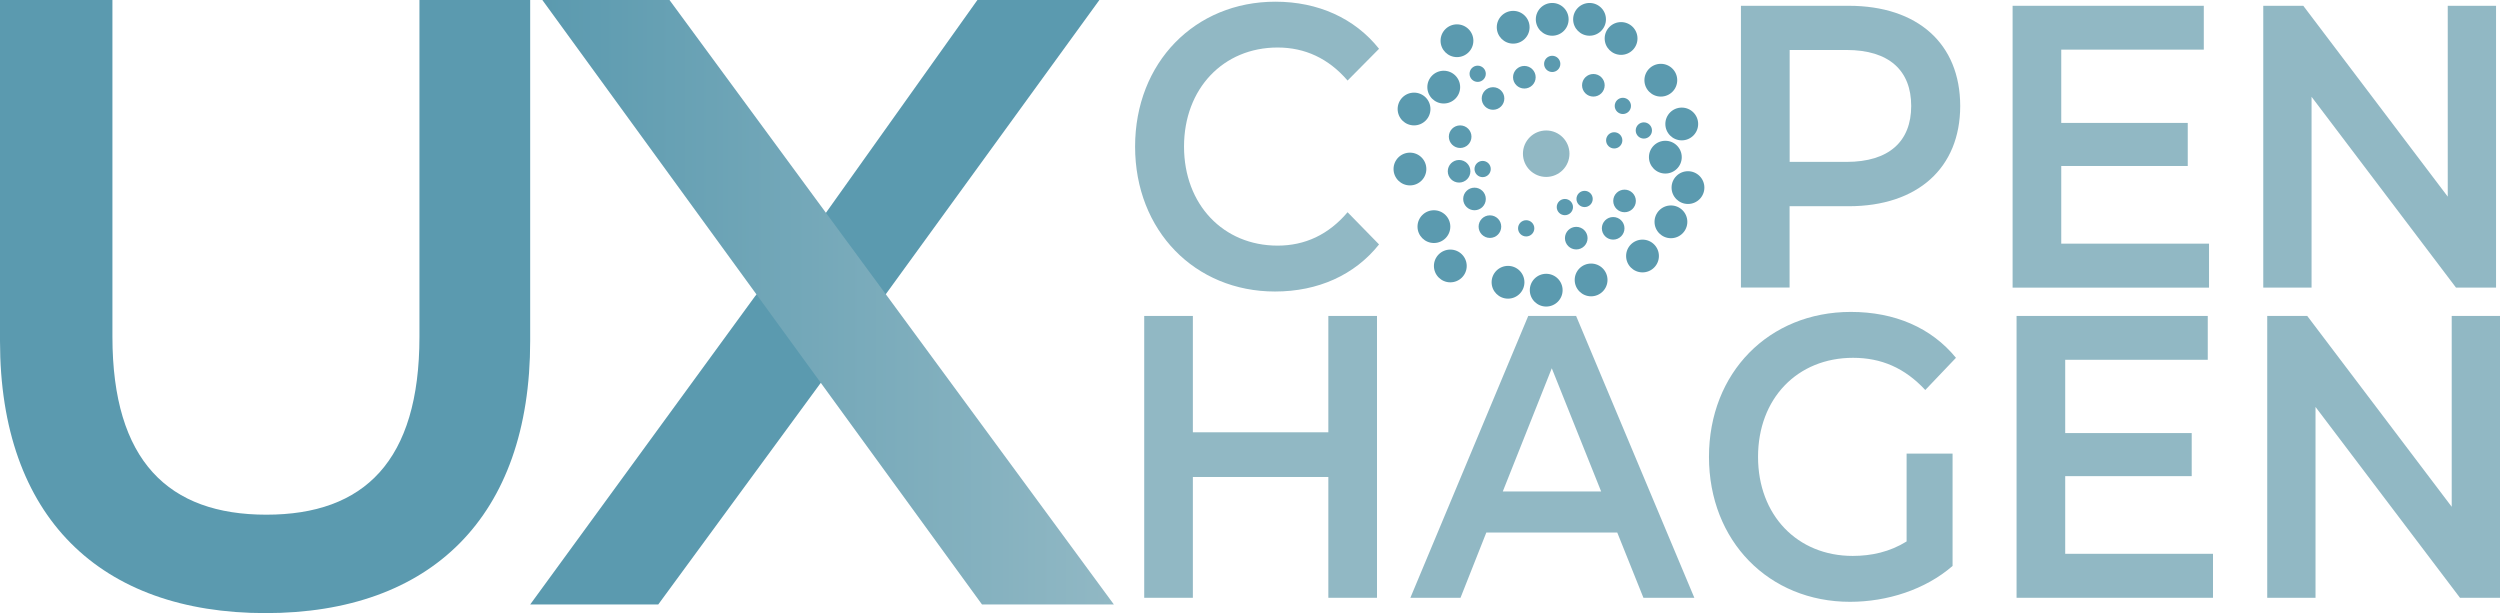 <svg width="473" height="116" viewBox="0 0 473 116" fill="none" xmlns="http://www.w3.org/2000/svg">
<g clip-path="url(#clip0_169_2633)">
<path d="M214.76 27.744C214.76 11.822 226.092 0.321 241.303 0.321C249.37 0.321 256.313 3.446 260.915 9.23L254.962 15.241C251.35 11.047 246.895 8.99 241.717 8.99C231.456 8.99 224.018 16.764 224.018 27.731C224.018 38.698 231.456 46.472 241.717 46.472C246.881 46.472 251.35 44.415 254.962 40.154L260.915 46.245C256.313 52.029 249.37 55.155 241.236 55.155C226.092 55.155 214.76 43.654 214.76 27.731V27.744Z" fill="#91B8C4"/>
<path d="M370.871 20.05C370.871 31.778 362.804 39.018 349.773 39.018H338.589V54.407H329.385V1.095H349.773C362.804 1.095 370.871 8.255 370.871 20.064V20.05ZM361.6 20.05C361.6 13.345 357.426 9.457 349.359 9.457H338.603V30.63H349.359C357.426 30.63 361.6 26.742 361.6 20.037V20.05Z" fill="#91B8C4"/>
<path d="M417.949 46.111V54.42H380.784V1.095H416.959V9.391H389.988V23.256H413.922V31.404H389.988V46.098H417.949V46.111Z" fill="#91B8C4"/>
<path d="M472.251 1.095V54.42H464.679L437.347 18.314V54.42H428.21V1.095H435.782L463.114 37.202V1.095H472.251Z" fill="#91B8C4"/>
<path d="M260.527 59.777V113.101H251.323V90.246H225.69V113.101H216.486V59.777H225.69V81.79H251.323V59.777H260.527Z" fill="#91B8C4"/>
<path d="M305.986 100.759H281.21L276.327 113.101H266.842L289.143 59.777H298.2L320.569 113.101H310.936L305.986 100.759ZM302.936 92.984L293.598 69.675L284.327 92.984H302.95H302.936Z" fill="#91B8C4"/>
<path d="M360.717 85.825H369.426V107.077C364.262 111.565 357.038 113.863 350.028 113.863C334.669 113.863 323.338 102.362 323.338 86.439C323.338 70.516 334.669 59.015 350.175 59.015C358.456 59.015 365.399 61.981 370.068 67.698L364.262 73.789C360.369 69.595 355.914 67.698 350.603 67.698C340.061 67.698 332.622 75.392 332.622 86.439C332.622 97.486 340.061 105.18 350.536 105.18C354.081 105.18 357.546 104.419 360.73 102.442V85.838L360.717 85.825Z" fill="#91B8C4"/>
<path d="M418.698 104.793V113.101H381.533V59.777H417.708V68.072H390.737V81.937H414.671V90.086H390.737V104.779H418.698V104.793Z" fill="#91B8C4"/>
<path d="M473 59.777V113.101H465.428L438.096 76.995V113.101H428.959V59.777H436.531L463.863 95.883V59.777H473Z" fill="#91B8C4"/>
<path d="M0 64.532V0H21.271V63.717C21.271 87.24 31.907 97.379 50.396 97.379C68.884 97.379 79.359 87.254 79.359 63.717V0H100.31V64.532C100.31 97.86 81.487 116 50.235 116C18.984 116 0 97.873 0 64.532Z" fill="#5B9AAF"/>
<path d="M155.963 40.688L184.927 0H208.004L167.91 55.222L124.538 114.37H100.31L142.866 56.036" fill="#5B9AAF"/>
<path d="M210.747 114.37C182.72 76.247 154.692 38.123 126.665 0H102.611C130.344 38.123 158.064 76.247 185.797 114.37" fill="url(#paint0_linear_169_2633)"/>
<path d="M267.537 23.724C269.252 23.724 270.641 22.336 270.641 20.625C270.641 18.913 269.252 17.526 267.537 17.526C265.823 17.526 264.434 18.913 264.434 20.625C264.434 22.336 265.823 23.724 267.537 23.724Z" fill="#5B9AAF"/>
<path d="M273.156 19.583C274.87 19.583 276.26 18.195 276.26 16.484C276.26 14.772 274.87 13.385 273.156 13.385C271.442 13.385 270.053 14.772 270.053 16.484C270.053 18.195 271.442 19.583 273.156 19.583Z" fill="#5B9AAF"/>
<path d="M275.658 10.806C277.372 10.806 278.762 9.419 278.762 7.707C278.762 5.996 277.372 4.608 275.658 4.608C273.944 4.608 272.554 5.996 272.554 7.707C272.554 9.419 273.944 10.806 275.658 10.806Z" fill="#5B9AAF"/>
<path d="M286.294 8.255C288.008 8.255 289.397 6.868 289.397 5.156C289.397 3.445 288.008 2.057 286.294 2.057C284.58 2.057 283.19 3.445 283.19 5.156C283.19 6.868 284.58 8.255 286.294 8.255Z" fill="#5B9AAF"/>
<path d="M293.678 6.759C295.393 6.759 296.782 5.372 296.782 3.66C296.782 1.949 295.393 0.561 293.678 0.561C291.964 0.561 290.575 1.949 290.575 3.66C290.575 5.372 291.964 6.759 293.678 6.759Z" fill="#5B9AAF"/>
<path d="M300.742 6.759C302.456 6.759 303.846 5.372 303.846 3.66C303.846 1.949 302.456 0.561 300.742 0.561C299.028 0.561 297.638 1.949 297.638 3.66C297.638 5.372 299.028 6.759 300.742 6.759Z" fill="#5B9AAF"/>
<path d="M306.709 10.379C308.423 10.379 309.813 8.992 309.813 7.28C309.813 5.569 308.423 4.181 306.709 4.181C304.995 4.181 303.605 5.569 303.605 7.28C303.605 8.992 304.995 10.379 306.709 10.379Z" fill="#5B9AAF"/>
<path d="M314.227 18.274C315.942 18.274 317.331 16.886 317.331 15.175C317.331 13.463 315.942 12.076 314.227 12.076C312.513 12.076 311.124 13.463 311.124 15.175C311.124 16.886 312.513 18.274 314.227 18.274Z" fill="#5B9AAF"/>
<path d="M318.187 26.555C319.901 26.555 321.291 25.168 321.291 23.456C321.291 21.745 319.901 20.357 318.187 20.357C316.473 20.357 315.084 21.745 315.084 23.456C315.084 25.168 316.473 26.555 318.187 26.555Z" fill="#5B9AAF"/>
<path d="M315.084 32.834C316.798 32.834 318.187 31.446 318.187 29.735C318.187 28.023 316.798 26.636 315.084 26.636C313.369 26.636 311.98 28.023 311.98 29.735C311.98 31.446 313.369 32.834 315.084 32.834Z" fill="#5B9AAF"/>
<path d="M319.365 38.591C321.079 38.591 322.468 37.203 322.468 35.492C322.468 33.78 321.079 32.393 319.365 32.393C317.65 32.393 316.261 33.78 316.261 35.492C316.261 37.203 317.65 38.591 319.365 38.591Z" fill="#5B9AAF"/>
<path d="M316.141 45.069C317.855 45.069 319.244 43.682 319.244 41.971C319.244 40.259 317.855 38.871 316.141 38.871C314.426 38.871 313.037 40.259 313.037 41.971C313.037 43.682 314.426 45.069 316.141 45.069Z" fill="#5B9AAF"/>
<path d="M310.762 51.535C312.477 51.535 313.866 50.147 313.866 48.436C313.866 46.724 312.477 45.337 310.762 45.337C309.048 45.337 307.659 46.724 307.659 48.436C307.659 50.147 309.048 51.535 310.762 51.535Z" fill="#5B9AAF"/>
<path d="M292.541 58C294.255 58 295.645 56.612 295.645 54.901C295.645 53.189 294.255 51.802 292.541 51.802C290.827 51.802 289.438 53.189 289.438 54.901C289.438 56.612 290.827 58 292.541 58Z" fill="#5B9AAF"/>
<path d="M301.036 56.063C302.751 56.063 304.14 54.676 304.14 52.964C304.14 51.252 302.751 49.865 301.036 49.865C299.322 49.865 297.933 51.252 297.933 52.964C297.933 54.676 299.322 56.063 301.036 56.063Z" fill="#5B9AAF"/>
<path d="M305.21 45.337C306.393 45.337 307.351 44.38 307.351 43.2C307.351 42.019 306.393 41.062 305.21 41.062C304.028 41.062 303.07 42.019 303.07 43.2C303.07 44.38 304.028 45.337 305.21 45.337Z" fill="#5B9AAF"/>
<path d="M307.364 40.154C308.547 40.154 309.505 39.197 309.505 38.017C309.505 36.836 308.547 35.879 307.364 35.879C306.182 35.879 305.224 36.836 305.224 38.017C305.224 39.197 306.182 40.154 307.364 40.154Z" fill="#5B9AAF"/>
<path d="M298.227 47.194C299.409 47.194 300.368 46.237 300.368 45.056C300.368 43.876 299.409 42.919 298.227 42.919C297.045 42.919 296.087 43.876 296.087 45.056C296.087 46.237 297.045 47.194 298.227 47.194Z" fill="#5B9AAF"/>
<path d="M281.892 45.016C283.074 45.016 284.033 44.059 284.033 42.879C284.033 41.699 283.074 40.742 281.892 40.742C280.71 40.742 279.752 41.699 279.752 42.879C279.752 44.059 280.71 45.016 281.892 45.016Z" fill="#5B9AAF"/>
<path d="M278.976 39.78C280.158 39.78 281.116 38.823 281.116 37.643C281.116 36.462 280.158 35.505 278.976 35.505C277.794 35.505 276.835 36.462 276.835 37.643C276.835 38.823 277.794 39.78 278.976 39.78Z" fill="#5B9AAF"/>
<path d="M276.059 34.544C277.242 34.544 278.2 33.587 278.2 32.406C278.2 31.226 277.242 30.269 276.059 30.269C274.877 30.269 273.919 31.226 273.919 32.406C273.919 33.587 274.877 34.544 276.059 34.544Z" fill="#5B9AAF"/>
<path d="M276.26 27.998C277.442 27.998 278.401 27.041 278.401 25.861C278.401 24.68 277.442 23.724 276.26 23.724C275.078 23.724 274.12 24.68 274.12 25.861C274.12 27.041 275.078 27.998 276.26 27.998Z" fill="#5B9AAF"/>
<path d="M282.481 20.771C283.663 20.771 284.621 19.815 284.621 18.634C284.621 17.454 283.663 16.497 282.481 16.497C281.299 16.497 280.34 17.454 280.34 18.634C280.34 19.815 281.299 20.771 282.481 20.771Z" fill="#5B9AAF"/>
<path d="M288.407 16.751C289.59 16.751 290.548 15.794 290.548 14.614C290.548 13.433 289.59 12.476 288.407 12.476C287.225 12.476 286.267 13.433 286.267 14.614C286.267 15.794 287.225 16.751 288.407 16.751Z" fill="#5B9AAF"/>
<path d="M301.465 18.274C302.647 18.274 303.605 17.317 303.605 16.136C303.605 14.956 302.647 13.999 301.465 13.999C300.282 13.999 299.324 14.956 299.324 16.136C299.324 17.317 300.282 18.274 301.465 18.274Z" fill="#5B9AAF"/>
<path d="M293.678 13.625C294.528 13.625 295.217 12.937 295.217 12.089C295.217 11.241 294.528 10.553 293.678 10.553C292.829 10.553 292.14 11.241 292.14 12.089C292.14 12.937 292.829 13.625 293.678 13.625Z" fill="#5B9AAF"/>
<path d="M279.578 15.495C280.428 15.495 281.116 14.807 281.116 13.959C281.116 13.111 280.428 12.423 279.578 12.423C278.728 12.423 278.039 13.111 278.039 13.959C278.039 14.807 278.728 15.495 279.578 15.495Z" fill="#5B9AAF"/>
<path d="M280.514 33.515C281.364 33.515 282.053 32.827 282.053 31.979C282.053 31.13 281.364 30.443 280.514 30.443C279.665 30.443 278.976 31.13 278.976 31.979C278.976 32.827 279.665 33.515 280.514 33.515Z" fill="#5B9AAF"/>
<path d="M288.755 44.736C289.605 44.736 290.294 44.048 290.294 43.199C290.294 42.351 289.605 41.663 288.755 41.663C287.906 41.663 287.217 42.351 287.217 43.199C287.217 44.048 287.906 44.736 288.755 44.736Z" fill="#5B9AAF"/>
<path d="M296.073 40.715C296.923 40.715 297.612 40.027 297.612 39.179C297.612 38.33 296.923 37.643 296.073 37.643C295.223 37.643 294.535 38.33 294.535 39.179C294.535 40.027 295.223 40.715 296.073 40.715Z" fill="#5B9AAF"/>
<path d="M299.806 39.179C300.655 39.179 301.344 38.491 301.344 37.642C301.344 36.794 300.655 36.106 299.806 36.106C298.956 36.106 298.267 36.794 298.267 37.642C298.267 38.491 298.956 39.179 299.806 39.179Z" fill="#5B9AAF"/>
<path d="M305.411 28.092C306.261 28.092 306.95 27.404 306.95 26.555C306.95 25.707 306.261 25.019 305.411 25.019C304.561 25.019 303.873 25.707 303.873 26.555C303.873 27.404 304.561 28.092 305.411 28.092Z" fill="#5B9AAF"/>
<path d="M311.017 26.221C311.866 26.221 312.555 25.534 312.555 24.685C312.555 23.837 311.866 23.149 311.017 23.149C310.167 23.149 309.478 23.837 309.478 24.685C309.478 25.534 310.167 26.221 311.017 26.221Z" fill="#5B9AAF"/>
<path d="M307.043 21.573C307.893 21.573 308.582 20.885 308.582 20.037C308.582 19.188 307.893 18.501 307.043 18.501C306.194 18.501 305.505 19.188 305.505 20.037C305.505 20.885 306.194 21.573 307.043 21.573Z" fill="#5B9AAF"/>
<path d="M292.541 33.475C294.972 33.475 296.943 31.507 296.943 29.08C296.943 26.653 294.972 24.685 292.541 24.685C290.111 24.685 288.14 26.653 288.14 29.08C288.14 31.507 290.111 33.475 292.541 33.475Z" fill="#91B8C4"/>
<path d="M266.762 35.078C268.476 35.078 269.865 33.69 269.865 31.979C269.865 30.267 268.476 28.88 266.762 28.88C265.047 28.88 263.658 30.267 263.658 31.979C263.658 33.69 265.047 35.078 266.762 35.078Z" fill="#5B9AAF"/>
<path d="M271.297 45.978C273.011 45.978 274.4 44.59 274.4 42.879C274.4 41.167 273.011 39.78 271.297 39.78C269.583 39.78 268.193 41.167 268.193 42.879C268.193 44.59 269.583 45.978 271.297 45.978Z" fill="#5B9AAF"/>
<path d="M285.317 56.504C287.031 56.504 288.421 55.116 288.421 53.405C288.421 51.693 287.031 50.306 285.317 50.306C283.603 50.306 282.213 51.693 282.213 53.405C282.213 55.116 283.603 56.504 285.317 56.504Z" fill="#5B9AAF"/>
<path d="M274.4 53.418C276.115 53.418 277.504 52.031 277.504 50.319C277.504 48.608 276.115 47.22 274.4 47.22C272.686 47.22 271.297 48.608 271.297 50.319C271.297 52.031 272.686 53.418 274.4 53.418Z" fill="#5B9AAF"/>
</g>
<defs>
<linearGradient id="paint0_linear_169_2633" x1="102.611" y1="57.185" x2="210.747" y2="57.185" gradientUnits="userSpaceOnUse">
<stop stop-color="#5B9AAF"/>
<stop offset="1" stop-color="#91B8C4"/>
</linearGradient>
<clipPath id="clip0_169_2633">
<rect width="473" height="116" fill="white"/>
</clipPath>
</defs>
</svg>
